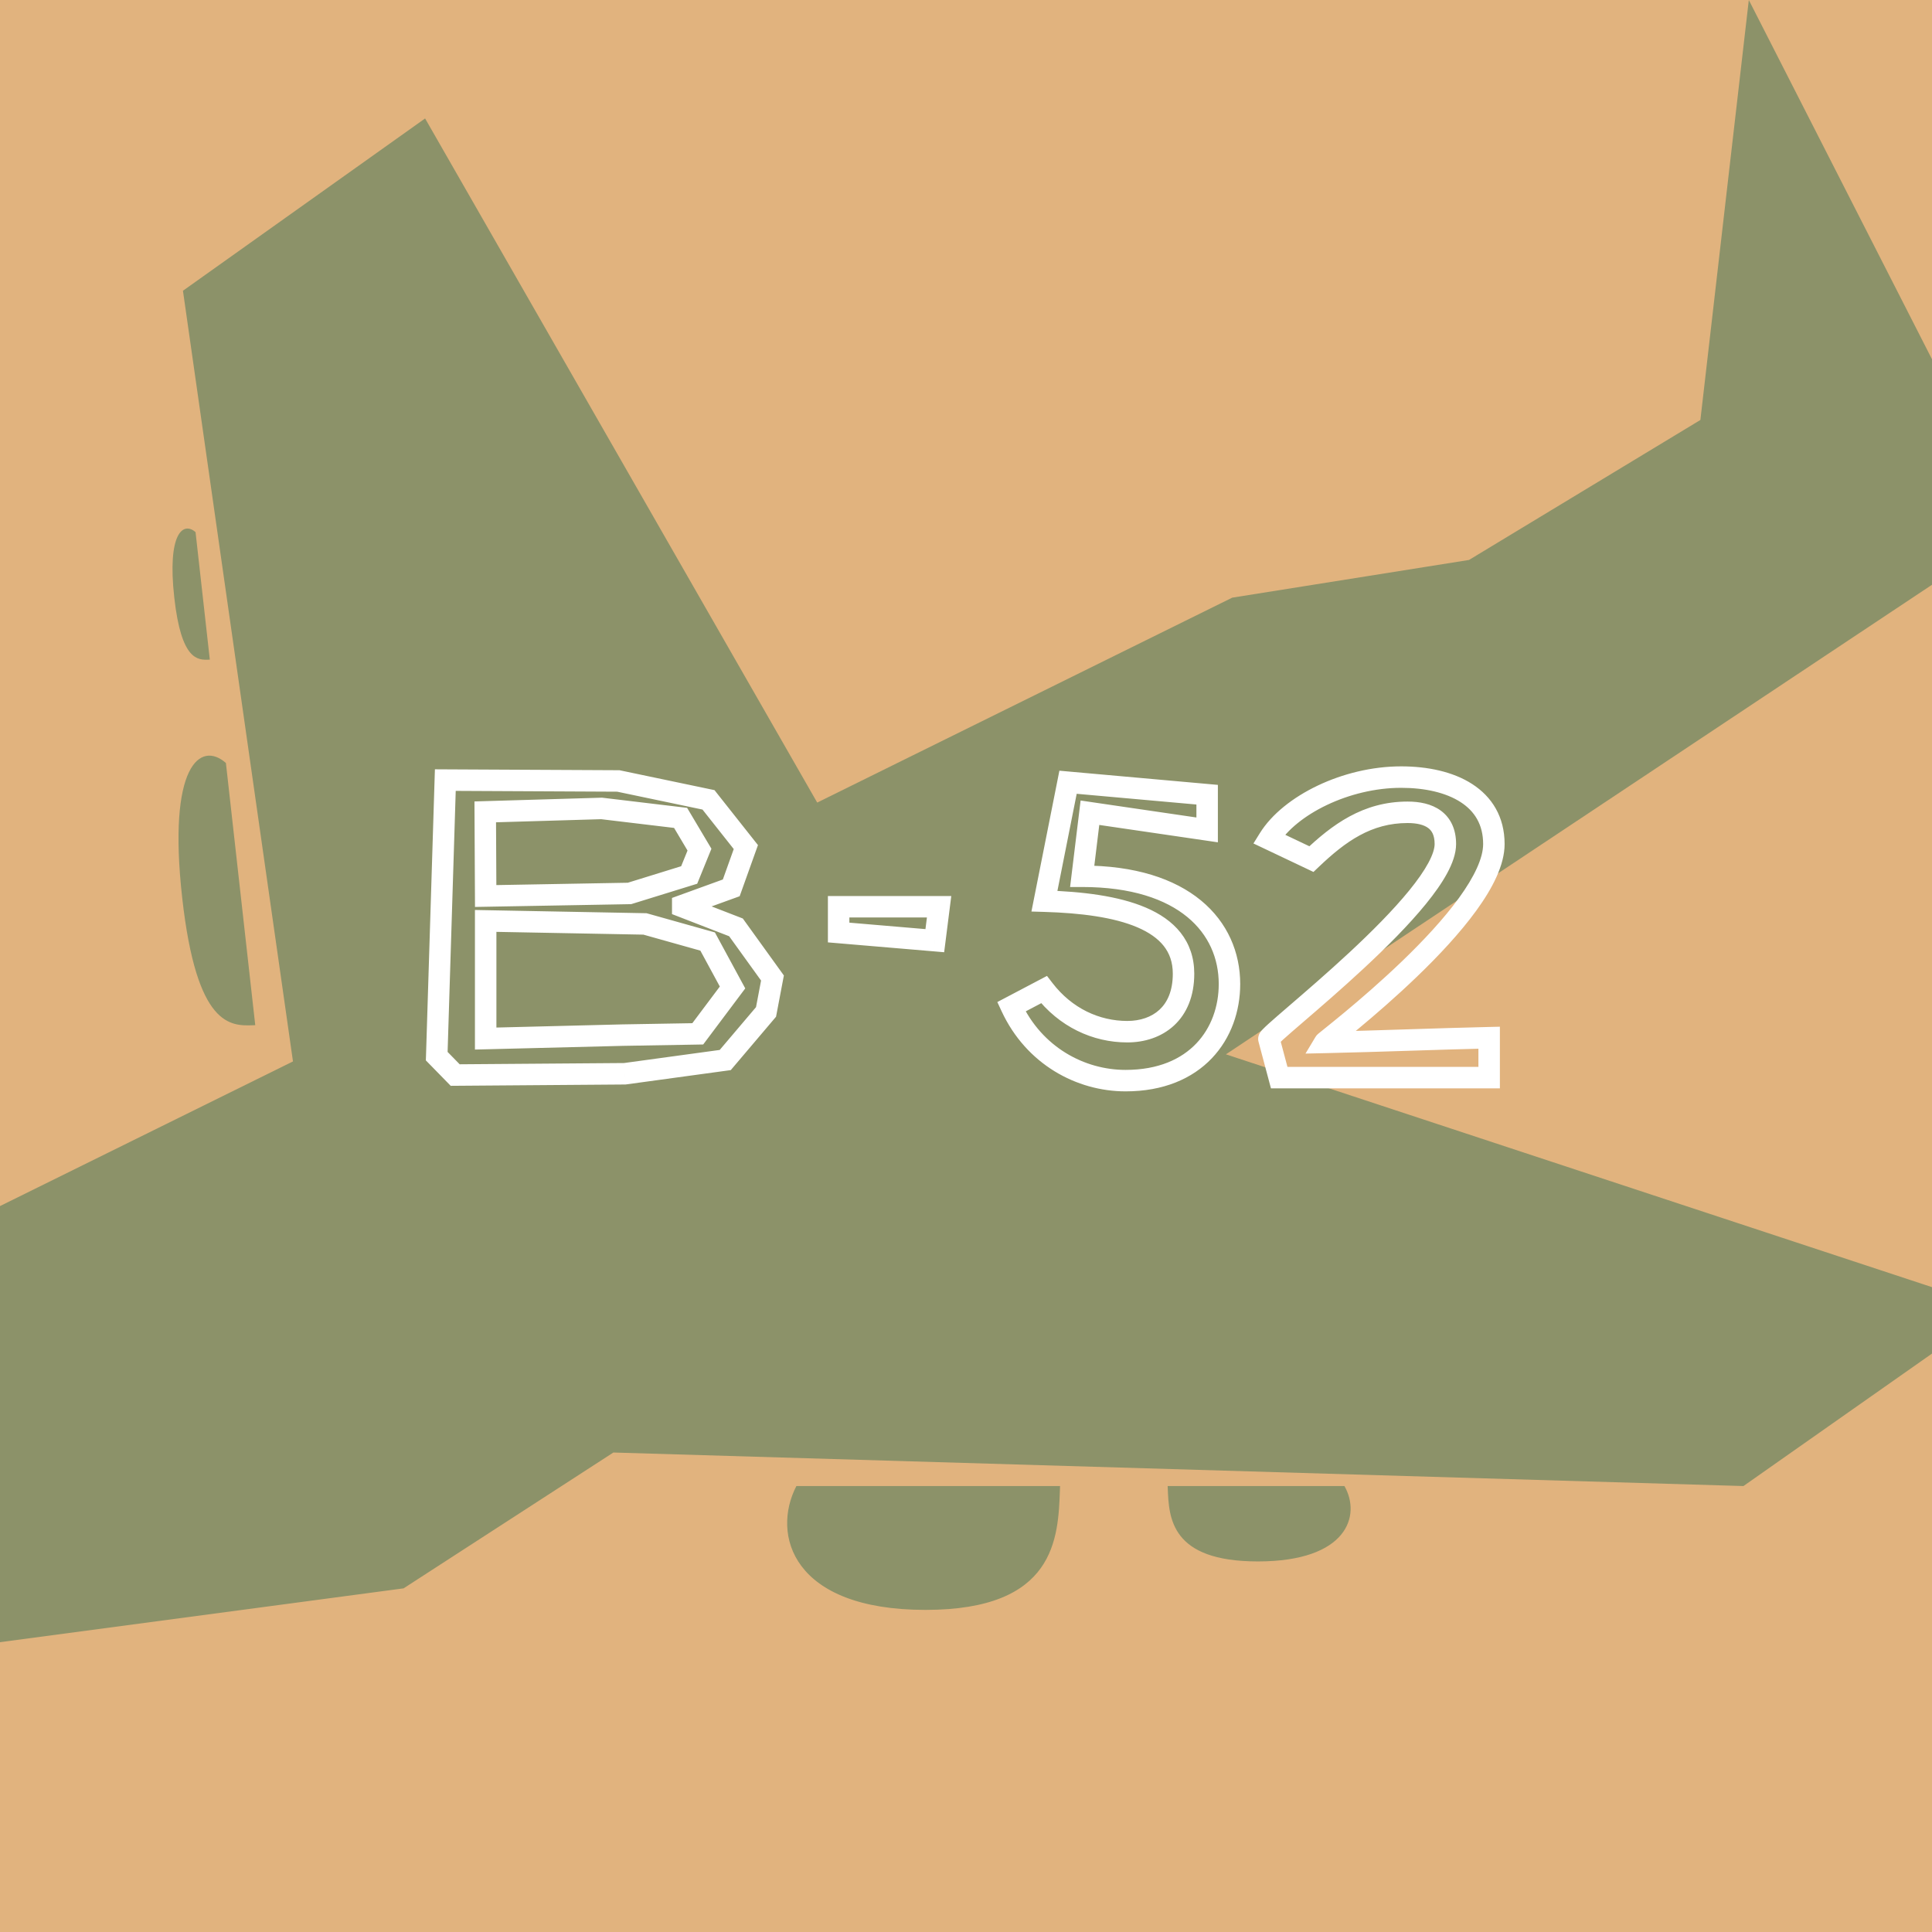 <svg width="180" height="180" viewBox="0 0 180 180" fill="none" xmlns="http://www.w3.org/2000/svg">
<rect x="0" y="0" width="180" height="180" fill="#333333" stroke="none"/>
<g clip-path="url(#clip0_873_1854)">
<rect width="180" height="180" fill="#E1B37E"/>
<path fill-rule="evenodd" clip-rule="evenodd" d="M76.138 74.774L114.805 55.682L136.864 52.17L158.421 39.128L162.933 0L188 49.161L114.216 98.23L185.995 121.898L162.432 138.452L57.147 135.328L37.6 147.984L0 153V112.367L27.296 98.89L17.045 27.088L39.605 11.036L76.138 74.774ZM98.763 138.452H74.197C71.858 142.967 73.796 149.99 86.229 149.99C98.356 149.99 98.591 143.309 98.751 138.791C98.755 138.677 98.759 138.564 98.763 138.452ZM21.047 71.085L23.781 95.512C23.728 95.514 23.675 95.516 23.621 95.518C21.484 95.597 18.326 95.714 16.976 83.655C15.592 71.292 18.669 68.995 21.047 71.085ZM19.548 61.456L18.219 49.577C17.063 48.56 15.566 49.677 16.239 55.69C16.895 61.554 18.431 61.497 19.47 61.459L19.548 61.456ZM125.258 138.452H108.789C108.792 138.52 108.795 138.589 108.797 138.658C108.904 141.409 109.062 145.475 117.192 145.475C125.527 145.475 126.827 141.201 125.258 138.452Z" fill="#8C9269"/>
<path d="M58.209 100.04L58.217 101.04L58.281 101.039L58.345 101.031L58.209 100.04ZM67.569 98.76L67.705 99.751L68.084 99.699L68.332 99.407L67.569 98.76ZM71.369 94.28L72.132 94.927L72.302 94.726L72.352 94.466L71.369 94.28ZM71.969 91.12L72.951 91.306L73.032 90.884L72.781 90.535L71.969 91.12ZM68.569 86.4L69.38 85.816L69.207 85.575L68.93 85.467L68.569 86.4ZM63.609 84.48H62.609V85.165L63.248 85.413L63.609 84.48ZM63.609 84.36L63.268 83.42L62.609 83.659V84.36H63.609ZM68.129 82.72L68.47 83.66L68.912 83.5L69.071 83.057L68.129 82.72ZM69.489 78.92L70.431 79.257L70.618 78.735L70.273 78.3L69.489 78.92ZM66.009 74.52L66.793 73.9L66.569 73.615L66.214 73.541L66.009 74.52ZM57.609 72.76L57.814 71.781L57.715 71.76L57.614 71.76L57.609 72.76ZM41.489 72.68L41.494 71.68L40.52 71.675L40.489 72.649L41.489 72.68ZM40.689 98.4L39.69 98.369L39.676 98.794L39.974 99.099L40.689 98.4ZM42.409 100.16L41.694 100.859L41.991 101.163L42.417 101.16L42.409 100.16ZM45.209 75.64L45.18 74.64L44.204 74.669L44.209 75.645L45.209 75.64ZM56.049 75.32L56.168 74.327L56.094 74.318L56.02 74.32L56.049 75.32ZM63.409 76.2L64.269 75.689L64.017 75.266L63.528 75.207L63.409 76.2ZM65.169 79.16L66.095 79.537L66.283 79.076L66.029 78.649L65.169 79.16ZM64.209 81.52L64.505 82.475L64.957 82.335L65.135 81.897L64.209 81.52ZM58.649 83.24L58.667 84.24L58.809 84.237L58.945 84.195L58.649 83.24ZM45.249 83.48L44.249 83.485L44.254 84.498L45.267 84.48L45.249 83.48ZM45.249 96.76H44.249V97.785L45.274 97.76L45.249 96.76ZM45.249 85.8L45.268 84.8L44.249 84.781V85.8H45.249ZM60.089 86.08L60.359 85.117L60.236 85.083L60.108 85.08L60.089 86.08ZM65.929 87.72L66.808 87.243L66.607 86.872L66.199 86.757L65.929 87.72ZM68.249 92L69.049 92.6L69.434 92.087L69.128 91.523L68.249 92ZM65.009 96.32L65.026 97.32L65.516 97.311L65.809 96.92L65.009 96.32ZM58.009 96.44L57.992 95.44L57.984 95.44L58.009 96.44ZM58.345 101.031L67.705 99.751L67.434 97.769L58.074 99.049L58.345 101.031ZM68.332 99.407L72.132 94.927L70.606 93.633L66.806 98.113L68.332 99.407ZM72.352 94.466L72.951 91.306L70.987 90.933L70.387 94.094L72.352 94.466ZM72.781 90.535L69.38 85.816L67.758 86.984L71.158 91.704L72.781 90.535ZM68.93 85.467L63.97 83.547L63.248 85.413L68.208 87.333L68.93 85.467ZM64.609 84.48V84.36H62.609V84.48H64.609ZM63.95 85.3L68.47 83.66L67.788 81.78L63.268 83.42L63.95 85.3ZM69.071 83.057L70.431 79.257L68.547 78.583L67.188 82.383L69.071 83.057ZM70.273 78.3L66.793 73.9L65.225 75.14L68.705 79.54L70.273 78.3ZM66.214 73.541L57.814 71.781L57.404 73.739L65.804 75.499L66.214 73.541ZM57.614 71.76L41.494 71.68L41.484 73.68L57.604 73.76L57.614 71.76ZM40.489 72.649L39.69 98.369L41.689 98.431L42.489 72.711L40.489 72.649ZM39.974 99.099L41.694 100.859L43.124 99.461L41.404 97.701L39.974 99.099ZM42.417 101.16L58.217 101.04L58.202 99.04L42.401 99.16L42.417 101.16ZM45.239 76.64L56.079 76.32L56.02 74.32L45.18 74.64L45.239 76.64ZM55.93 76.313L63.29 77.193L63.528 75.207L56.168 74.327L55.93 76.313ZM62.55 76.711L64.309 79.671L66.029 78.649L64.269 75.689L62.55 76.711ZM64.243 78.783L63.283 81.143L65.135 81.897L66.095 79.537L64.243 78.783ZM63.913 80.565L58.353 82.285L58.945 84.195L64.505 82.475L63.913 80.565ZM58.631 82.24L45.231 82.48L45.267 84.48L58.667 84.24L58.631 82.24ZM46.249 83.475L46.209 75.635L44.209 75.645L44.249 83.485L46.249 83.475ZM46.249 96.76V85.8H44.249V96.76H46.249ZM45.23 86.8L60.07 87.08L60.108 85.08L45.268 84.8L45.23 86.8ZM59.819 87.043L65.659 88.683L66.199 86.757L60.359 85.117L59.819 87.043ZM65.05 88.197L67.37 92.477L69.128 91.523L66.808 87.243L65.05 88.197ZM67.449 91.4L64.209 95.72L65.809 96.92L69.049 92.6L67.449 91.4ZM64.992 95.32L57.992 95.44L58.026 97.44L65.026 97.32L64.992 95.32ZM57.984 95.44L45.224 95.76L45.274 97.76L58.034 97.44L57.984 95.44ZM78.134 86.88H77.134V87.799L78.049 87.876L78.134 86.88ZM87.094 87.64L87.009 88.636L87.965 88.718L88.086 87.766L87.094 87.64ZM87.494 84.48L88.486 84.606L88.628 83.48H87.494V84.48ZM78.134 84.48V83.48H77.134V84.48H78.134ZM78.049 87.876L87.009 88.636L87.178 86.644L78.218 85.884L78.049 87.876ZM88.086 87.766L88.486 84.606L86.502 84.354L86.102 87.514L88.086 87.766ZM87.494 83.48H78.134V85.48H87.494V83.48ZM77.134 84.48V86.88H79.134V84.48H77.134ZM97.307 83.96L96.326 83.765L96.096 84.925L97.278 84.96L97.307 83.96ZM97.267 92.2L98.059 91.59L97.546 90.923L96.801 91.315L97.267 92.2ZM94.227 93.8L93.761 92.915L92.919 93.358L93.32 94.222L94.227 93.8ZM100.827 81.64L99.834 81.519L99.698 82.64H100.827V81.64ZM101.547 75.72L101.692 74.731L100.678 74.582L100.554 75.599L101.547 75.72ZM112.467 77.32L112.322 78.309L113.467 78.477V77.32H112.467ZM112.467 74.04H113.467V73.126L112.556 73.044L112.467 74.04ZM99.507 72.88L99.596 71.884L98.701 71.804L98.526 72.685L99.507 72.88ZM97.278 84.96C100.69 85.059 103.773 85.456 105.973 86.399C107.062 86.866 107.88 87.444 108.424 88.134C108.955 88.808 109.267 89.643 109.267 90.72H111.267C111.267 89.217 110.818 87.942 109.995 86.896C109.184 85.866 108.052 85.114 106.761 84.561C104.201 83.464 100.804 83.061 97.336 82.96L97.278 84.96ZM109.267 90.72C109.267 92.349 108.741 93.415 108.019 94.08C107.283 94.759 106.234 95.12 105.027 95.12V97.12C106.62 97.12 108.191 96.641 109.375 95.55C110.573 94.445 111.267 92.811 111.267 90.72H109.267ZM105.027 95.12C102.42 95.12 99.872 93.946 98.059 91.59L96.474 92.81C98.662 95.654 101.794 97.12 105.027 97.12V95.12ZM96.801 91.315L93.761 92.915L94.693 94.685L97.733 93.085L96.801 91.315ZM93.32 94.222C95.615 99.158 100.304 101.68 104.867 101.68V99.68C101.03 99.68 97.079 97.562 95.134 93.378L93.32 94.222ZM104.867 101.68C108.402 101.68 111.097 100.494 112.906 98.595C114.703 96.707 115.547 94.198 115.547 91.68H113.547C113.547 93.762 112.851 95.753 111.458 97.215C110.077 98.666 107.932 99.68 104.867 99.68V101.68ZM115.547 91.68C115.547 88.741 114.378 85.94 111.893 83.893C109.423 81.859 105.743 80.64 100.827 80.64V82.64C105.431 82.64 108.611 83.781 110.621 85.437C112.615 87.08 113.547 89.299 113.547 91.68H115.547ZM101.82 81.761L102.54 75.841L100.554 75.599L99.834 81.519L101.82 81.761ZM101.402 76.709L112.322 78.309L112.612 76.331L101.692 74.731L101.402 76.709ZM113.467 77.32V74.04H111.467V77.32H113.467ZM112.556 73.044L99.596 71.884L99.418 73.876L112.378 75.036L112.556 73.044ZM98.526 72.685L96.326 83.765L98.288 84.155L100.488 73.075L98.526 72.685ZM118.221 78.16L117.371 77.633L116.781 78.584L117.792 79.063L118.221 78.16ZM122.181 80.04L121.752 80.943L122.373 81.238L122.871 80.764L122.181 80.04ZM118.221 96.8L117.25 97.043L117.252 97.05L117.254 97.058L118.221 96.8ZM119.181 100.4L118.214 100.658L118.412 101.4H119.181V100.4ZM138.741 100.4V101.4H139.741V100.4H138.741ZM138.741 96.68H139.741V95.656L138.717 95.68L138.741 96.68ZM123.421 97.12L122.563 96.606L121.63 98.16L123.443 98.12L123.421 97.12ZM140.181 78.64C140.181 76.1 139 74.232 137.157 73.044C135.364 71.889 132.992 71.4 130.541 71.4V73.4C132.769 73.4 134.717 73.851 136.074 74.726C137.381 75.568 138.181 76.82 138.181 78.64H140.181ZM130.541 71.4C127.819 71.4 125.083 72.089 122.766 73.192C120.462 74.289 118.484 75.838 117.371 77.633L119.07 78.687C119.917 77.322 121.539 75.991 123.625 74.998C125.698 74.011 128.142 73.4 130.541 73.4V71.4ZM117.792 79.063L121.752 80.943L122.609 79.137L118.649 77.257L117.792 79.063ZM122.871 80.764C125.382 78.37 127.779 76.68 131.141 76.68V74.68C126.982 74.68 124.1 76.83 121.491 79.316L122.871 80.764ZM131.141 76.68C132.042 76.68 132.673 76.856 133.057 77.14C133.386 77.383 133.661 77.797 133.661 78.64H135.661C135.661 77.283 135.175 76.217 134.244 75.53C133.369 74.884 132.24 74.68 131.141 74.68V76.68ZM133.661 78.64C133.661 79.041 133.491 79.627 133.07 80.406C132.658 81.168 132.053 82.029 131.299 82.956C129.792 84.809 127.766 86.836 125.715 88.743C123.668 90.645 121.623 92.405 120.086 93.728C119.322 94.385 118.675 94.943 118.223 95.351C117.999 95.553 117.805 95.734 117.665 95.881C117.597 95.95 117.518 96.037 117.451 96.129C117.419 96.172 117.365 96.25 117.319 96.35C117.294 96.405 117.161 96.686 117.25 97.043L119.191 96.558C119.276 96.899 119.148 97.159 119.135 97.188C119.101 97.261 119.068 97.306 119.064 97.312C119.052 97.328 119.059 97.316 119.106 97.267C119.195 97.174 119.345 97.032 119.563 96.836C119.993 96.447 120.619 95.908 121.391 95.243C122.926 93.923 124.998 92.14 127.077 90.207C129.151 88.279 131.257 86.178 132.851 84.218C133.648 83.238 134.336 82.27 134.829 81.358C135.313 80.463 135.661 79.529 135.661 78.64H133.661ZM117.254 97.058L118.214 100.658L120.147 100.142L119.187 96.542L117.254 97.058ZM119.181 101.4H138.741V99.4H119.181V101.4ZM139.741 100.4V96.68H137.741V100.4H139.741ZM138.717 95.68C136.132 95.74 133.648 95.82 131.139 95.9C128.629 95.981 126.093 96.06 123.398 96.12L123.443 98.12C126.148 98.06 128.693 97.98 131.202 97.9C133.713 97.82 136.189 97.74 138.764 97.68L138.717 95.68ZM124.278 97.635C124.218 97.735 124.152 97.802 124.151 97.802C124.135 97.82 124.122 97.831 124.12 97.834C124.113 97.839 124.114 97.839 124.126 97.828C124.15 97.808 124.189 97.775 124.249 97.726C124.367 97.63 124.537 97.494 124.759 97.315C125.2 96.96 125.825 96.455 126.573 95.834C128.067 94.593 130.053 92.883 132.039 90.97C134.021 89.062 136.027 86.928 137.544 84.837C139.03 82.791 140.181 80.61 140.181 78.64H138.181C138.181 79.93 137.377 81.664 135.926 83.663C134.507 85.617 132.595 87.658 130.652 89.53C128.713 91.397 126.767 93.072 125.295 94.296C124.559 94.907 123.943 95.405 123.505 95.757C123.288 95.932 123.11 96.075 122.986 96.176C122.924 96.226 122.869 96.271 122.826 96.308C122.806 96.325 122.78 96.348 122.755 96.371C122.743 96.382 122.724 96.401 122.701 96.424C122.695 96.431 122.625 96.502 122.563 96.606L124.278 97.635Z" fill="white"/>
</g>
<defs>
<clipPath id="clip0_873_1854">
<rect width="180" height="180" fill="white"/>
</clipPath>
</defs>
</svg>
